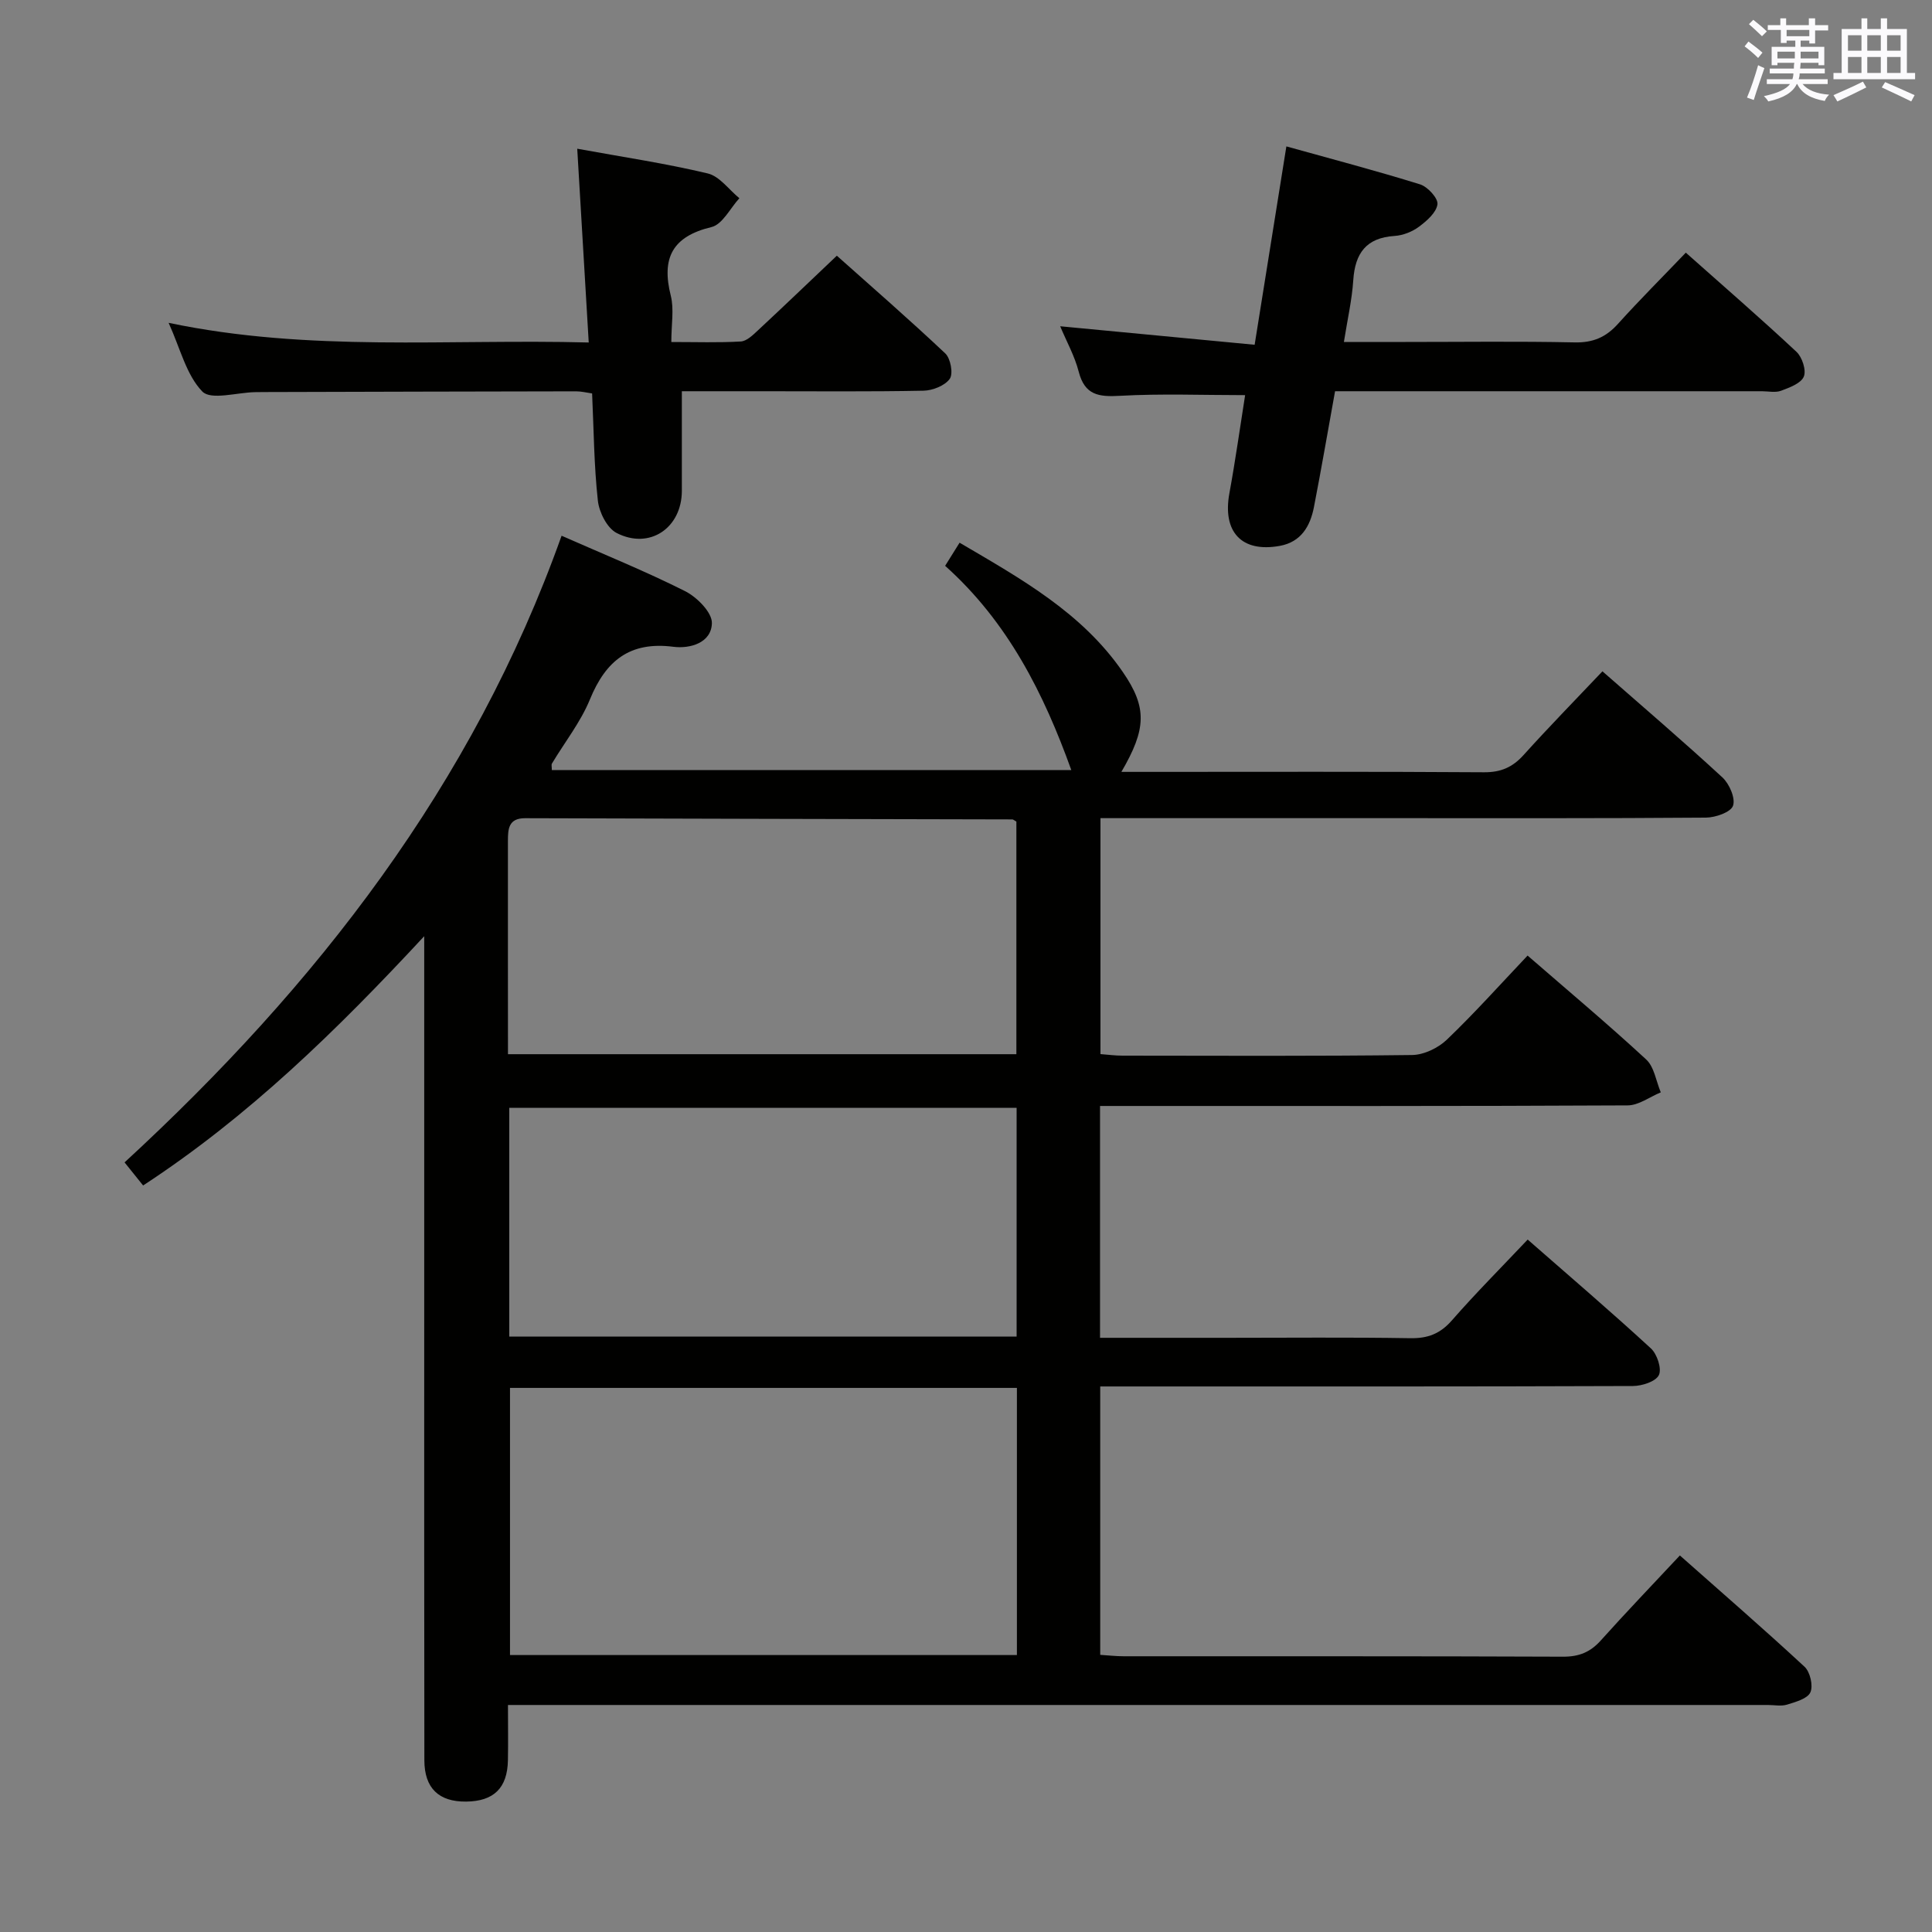 <svg enable-background="new 0 0 400 400" viewBox="0 0 400 400" xmlns="http://www.w3.org/2000/svg"><rect x="0" y="0" width="400" height="400" fill="#808080" stroke="none"/><g fill="#010100"><path d="m105.17 353c0 4.19.06 7.82-.01 11.45-.11 5.75-2.93 8.49-8.66 8.55-5.63.06-8.63-2.76-8.64-8.55-.05-30.17-.03-60.33-.03-90.5 0-26.16 0-52.32 0-80.12-18.2 19.6-36.39 37.35-58.2 51.61-1.32-1.65-2.53-3.15-3.84-4.78 39.76-36.62 72.1-78.14 90.48-129.74 8.71 3.84 17.31 7.32 25.57 11.47 2.46 1.24 5.61 4.41 5.55 6.63-.1 4.09-4.53 5.33-7.97 4.89-9.02-1.16-14 2.88-17.28 10.89-1.93 4.71-5.22 8.86-7.87 13.29-.14.24-.02.64-.02 1.34h107.55c-5.67-15.77-13.08-30.62-26.12-42.28 1.01-1.61 1.85-2.96 2.99-4.79 12.69 7.45 25.34 14.47 33.81 26.79 5.04 7.33 4.89 11.75-.31 20.66h5.08c23.33 0 46.67-.08 70 .08 3.5.02 5.91-1.04 8.2-3.58 5.22-5.79 10.68-11.37 16.32-17.32 8.44 7.41 16.78 14.53 24.84 21.97 1.44 1.33 2.74 4.32 2.19 5.87-.48 1.35-3.65 2.44-5.63 2.45-21.67.17-43.33.11-65 .11-18.17 0-36.33 0-54.5 0-1.81 0-3.61 0-5.83 0v48.85c1.61.12 3.06.32 4.52.32 20 .02 40 .12 60-.13 2.44-.03 5.39-1.45 7.19-3.17 5.76-5.52 11.09-11.48 16.72-17.42 8.36 7.26 16.63 14.19 24.55 21.51 1.68 1.55 2.05 4.5 3.03 6.81-2.29.94-4.57 2.69-6.86 2.7-34.5.18-69 .12-103.5.12-1.81 0-3.62 0-5.74 0v48h26.22c12.67 0 25.34-.13 38 .08 3.65.06 6.21-.92 8.64-3.7 4.92-5.63 10.21-10.93 15.68-16.72 8.67 7.59 17.23 14.91 25.51 22.53 1.29 1.18 2.29 4.22 1.65 5.53-.65 1.34-3.49 2.25-5.38 2.26-34.67.13-69.33.09-104 .09-1.98 0-3.96 0-6.28 0v55.57c1.66.1 3.24.29 4.83.29 30.33.02 60.67-.04 91 .09 3.3.01 5.62-.93 7.79-3.34 5.22-5.82 10.63-11.46 16.39-17.62 8.78 7.78 17.43 15.27 25.81 23.04 1.16 1.07 1.82 3.94 1.21 5.3-.59 1.32-3.06 1.99-4.82 2.54-1.22.38-2.64.08-3.98.08-84.67 0-169.33 0-254 0-2.01 0-4.01 0-6.85 0zm105.37-65.65c-35.31 0-70.06 0-104.95 0v55.31h104.95c0-18.51 0-36.74 0-55.31zm-105.37-69.09h105.26c0-16.35 0-32.36 0-48.16-.53-.3-.67-.45-.82-.45-33.63-.08-67.26-.14-100.89-.25-3.44-.01-3.56 2.23-3.56 4.71.01 8.33 0 16.65 0 24.98.01 6.29.01 12.57.01 19.17zm.27 58.47h105.04c0-15.97 0-31.68 0-47.36-35.21 0-70.08 0-105.04 0z"/><path d="m34.91 66.84c29.17 6.11 57.78 3.3 86.98 4.07-.8-13.49-1.57-26.47-2.38-40.12 9.53 1.74 18.37 3.05 27.02 5.12 2.45.58 4.38 3.36 6.55 5.13-1.9 2.07-3.5 5.42-5.77 5.97-8.14 1.95-10.39 6.44-8.43 14.22.7 2.79.11 5.91.11 9.58 5.19 0 9.8.16 14.38-.11 1.23-.07 2.52-1.34 3.55-2.3 5.36-4.99 10.64-10.05 16.34-15.46 7.21 6.43 14.97 13.18 22.45 20.23 1.1 1.04 1.68 4.19.93 5.26-1.01 1.42-3.54 2.42-5.43 2.46-11.15.22-22.31.11-33.48.11-5.64 0-11.27 0-16.56 0 0 7.15.01 13.88 0 20.62-.01 7.69-6.68 12.25-13.52 8.72-1.97-1.02-3.61-4.29-3.87-6.7-.8-7.24-.84-14.57-1.19-22.18-1.12-.16-2.21-.44-3.31-.44-21.49.03-42.98.09-64.47.15-.67 0-1.33.01-2 .02-3.76.07-9.13 1.71-10.92-.13-3.32-3.43-4.55-8.88-6.98-14.22z"/><path d="m349.03 52.31c7.87 7 15.52 13.62 22.9 20.52 1.19 1.11 2.08 3.82 1.53 5.14-.59 1.41-2.95 2.27-4.71 2.93-1.17.44-2.63.1-3.97.1-27.48 0-54.96 0-82.44 0-1.82 0-3.63 0-5.93 0-1.47 8.11-2.83 16.05-4.37 23.97-.77 3.97-2.66 7.25-7.08 8.05-7.89 1.43-11.89-2.89-10.43-10.88 1.25-6.83 2.21-13.7 3.26-20.33-8.75 0-17.36-.34-25.94.14-4.39.25-7.26-.14-8.51-4.98-.84-3.27-2.55-6.32-3.84-9.42 13.55 1.29 26.67 2.54 40.26 3.83 2.24-13.98 4.32-27.03 6.57-41.07 9.41 2.62 18.61 5.04 27.68 7.86 1.57.49 3.76 2.88 3.6 4.12-.22 1.71-2.2 3.44-3.81 4.64-1.41 1.05-3.33 1.81-5.07 1.92-5.88.38-8.18 3.58-8.55 9.16-.27 4.08-1.2 8.11-1.94 12.79h12.76c11.66 0 23.32-.16 34.97.09 3.86.09 6.56-1.08 9.07-3.9 4.42-4.9 9.11-9.58 13.99-14.68z"/></g><path d="m361.2 9.6.8-1c.9.7 1.9 1.4 2.9 2.3l-.9 1.1c-1-1-2-1.8-2.8-2.4zm.5 10.6c.9-2.1 1.6-4.3 2.3-6.7.4.2.8.4 1.3.6-.7 2.1-1.5 4.3-2.2 6.6zm.4-15.2.9-.9c1 .8 2 1.6 2.8 2.4l-1 1c-.9-.9-1.8-1.7-2.7-2.5zm12.5-1.2h1.2v1.4h2.7v1.1h-2.7v2.7h-1.2v-.6h-1.8v1.3h4.9v3.8h-1.2v-.5h-3.7c0 .4-.1.9-.1 1.2h5.1v1h-5.2c0 .5-.1.9-.2 1.2h6v1h-5.2c1.1 1.3 2.9 2 5.5 2.2-.4.4-.7.8-.9 1.3-2.9-.5-4.8-1.6-5.7-3.5h-.1c-.8 1.7-2.7 2.9-5.9 3.6-.2-.4-.6-.8-.9-1.1 2.8-.6 4.6-1.4 5.4-2.5h-4.8v-1h5.3c.1-.3.2-.7.2-1.2h-4.9v-1h5c0-.4 0-.8.1-1.2h-3.5v.5h-1.2v-3.8h4.9v-1.3h-1.8v.5h-1.2v-2.7h-2.7v-1h2.6v-1.4h1.2v1.4h4.7v-1.4zm-6.6 8.3h3.6c0-.4 0-.9 0-1.4h-3.6zm1.9-4.6h4.7v-1.3h-4.7zm6.6 3.2h-3.7v1.4h3.7z" fill="#fbfafc"/><path d="m385.3 3.8h1.3v2.2h2.8v-2.2h1.3v2.2h4.1v9.1h1.7v1.3h-16.9v-1.3h1.7v-9.1h4.1v-2.2zm.4 13.1.7 1.2c-1.8.9-3.8 1.9-6 2.9-.2-.4-.5-.8-.8-1.3 2.3-1 4.3-1.9 6.1-2.8zm-3.1-6.4h2.8v-3.2h-2.8zm0 4.6h2.8v-3.3h-2.8zm4-4.6h2.8v-3.2h-2.8zm0 4.6h2.8v-3.3h-2.8zm3.7 1.9c2.1.9 4.1 1.8 6.1 2.7l-.7 1.3c-2.2-1.1-4.2-2-6.1-2.9zm3.2-9.7h-2.8v3.2h2.8zm-2.8 7.8h2.8v-3.3h-2.8z" fill="#fbfafc"/></svg>